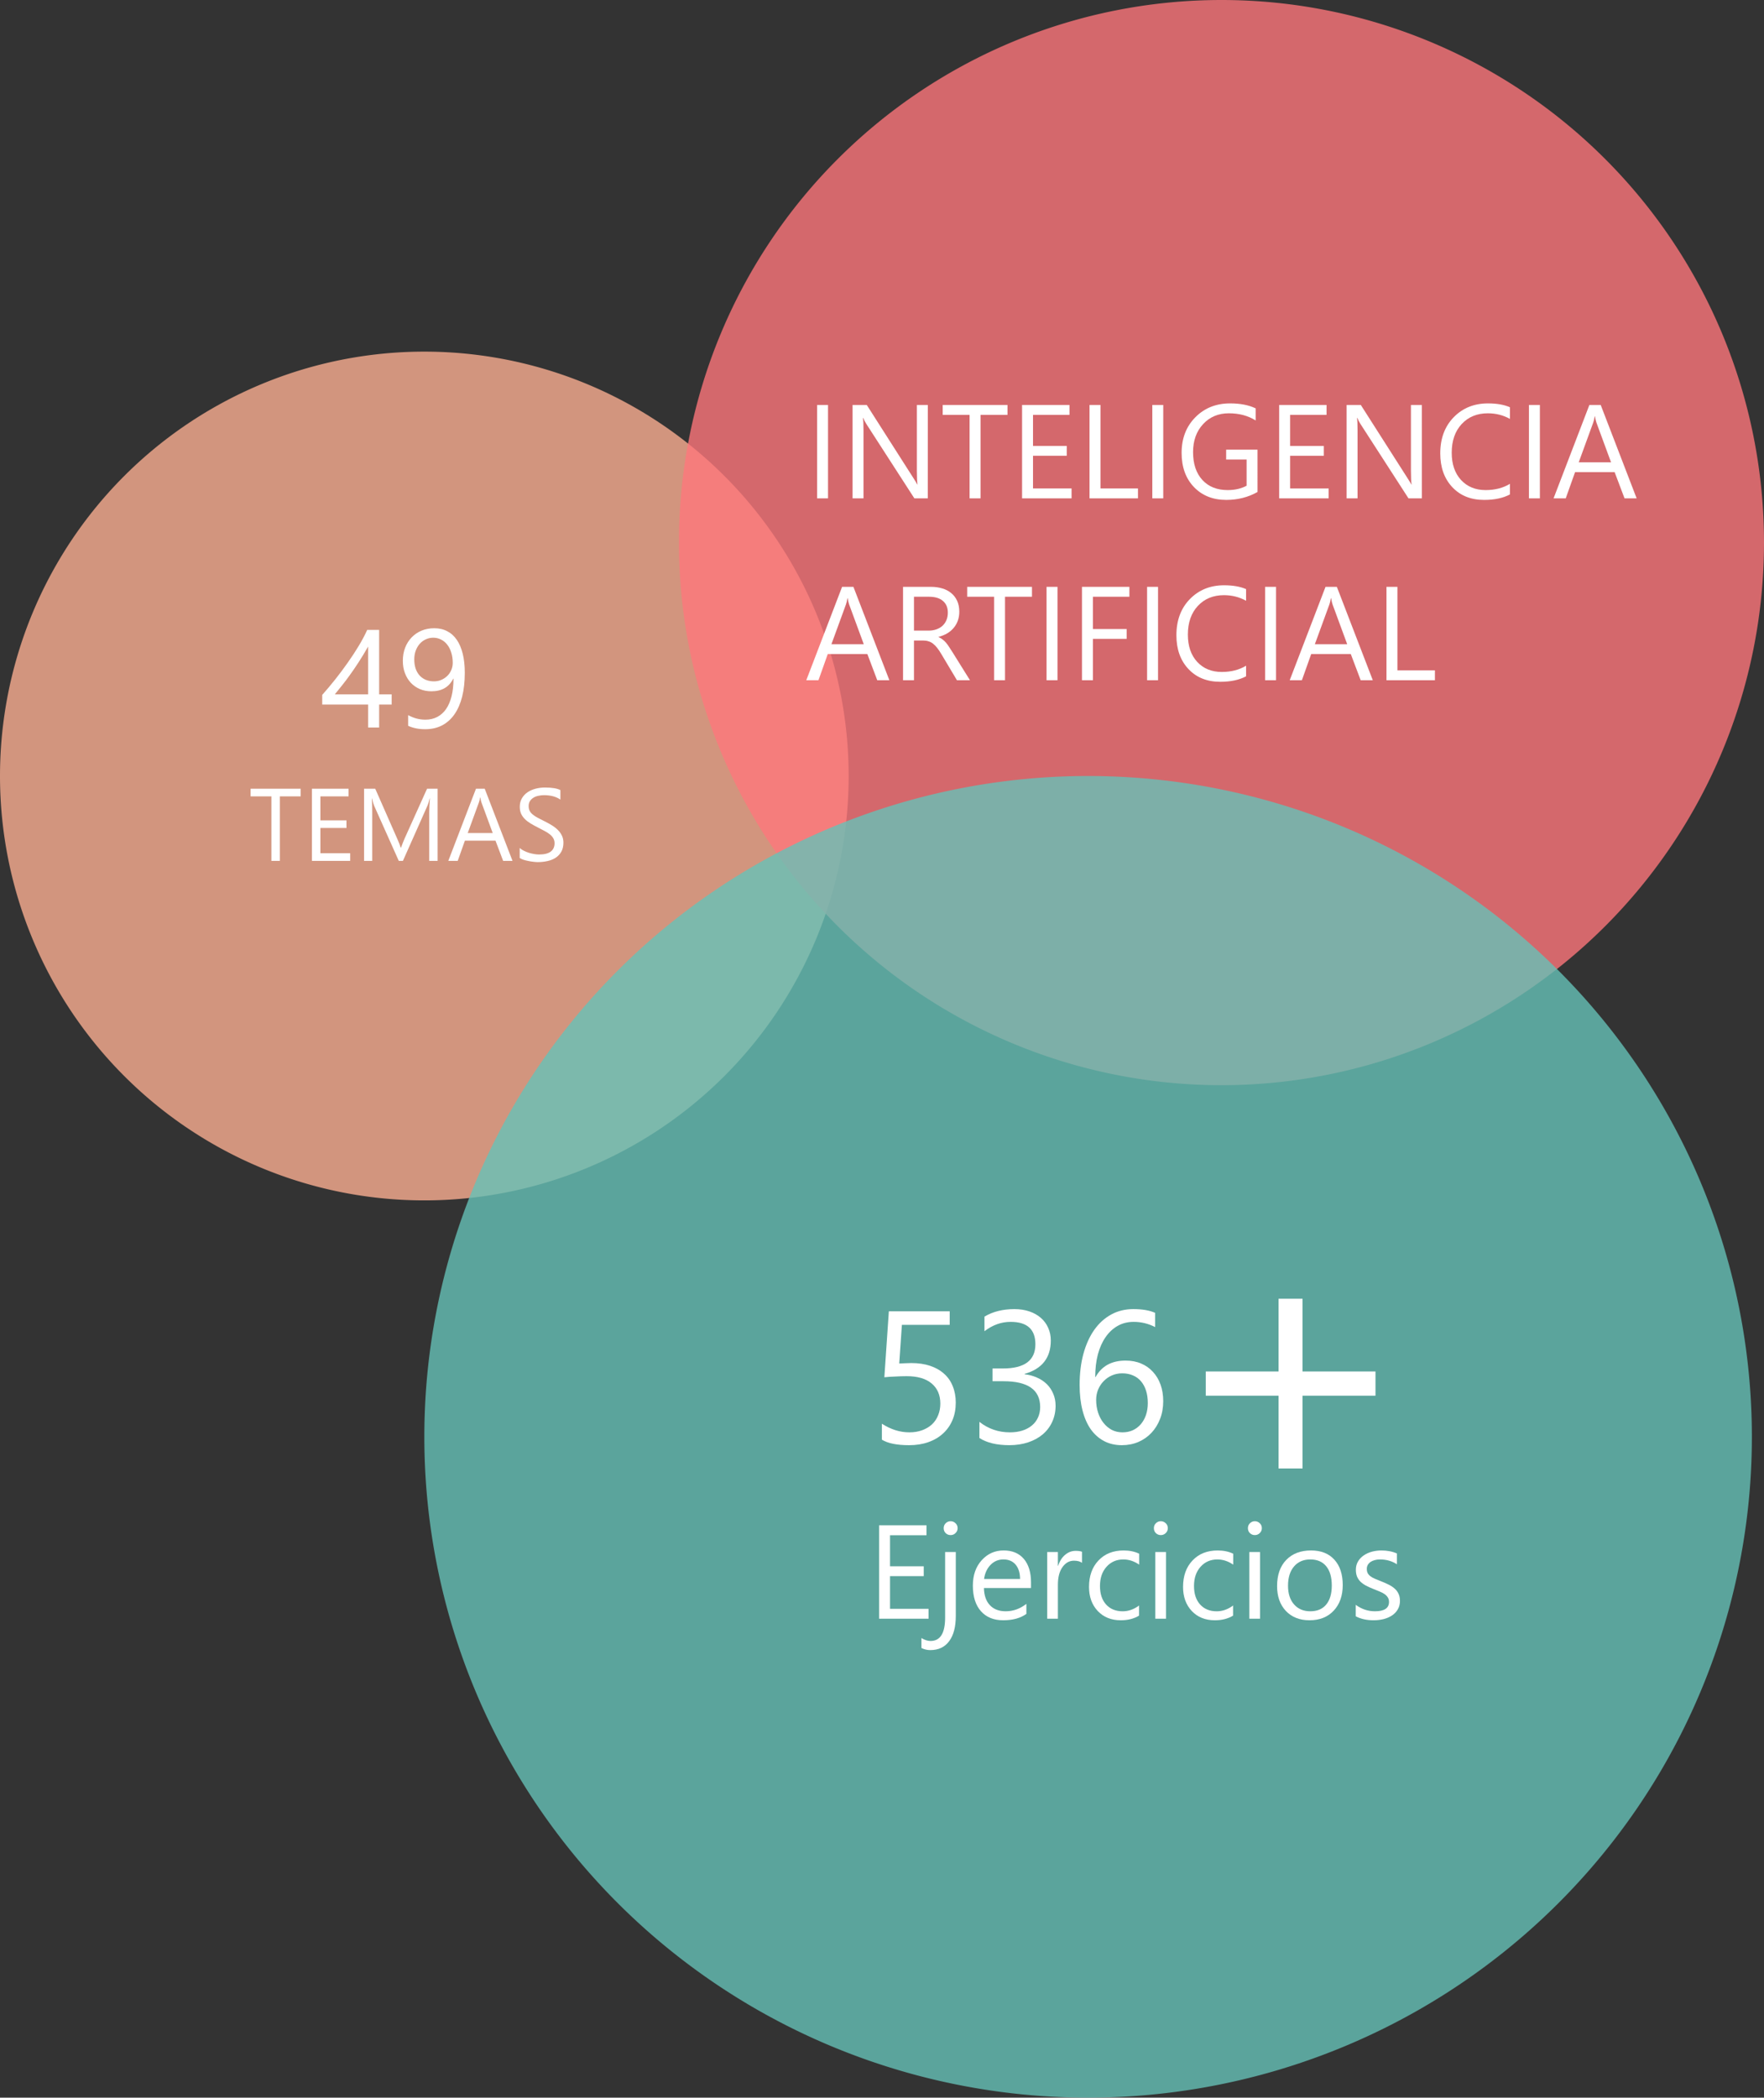<?xml version="1.0" encoding="UTF-8" standalone="no"?>
<svg
   xmlns:dc="http://purl.org/dc/elements/1.1/"
   xmlns:cc="http://creativecommons.org/ns#"
   xmlns:rdf="http://www.w3.org/1999/02/22-rdf-syntax-ns#"
   xmlns:svg="http://www.w3.org/2000/svg"
   xmlns="http://www.w3.org/2000/svg"
   xmlns:sodipodi="http://sodipodi.sourceforge.net/DTD/sodipodi-0.dtd"
   xmlns:inkscape="http://www.inkscape.org/namespaces/inkscape"
   width="291"
   height="346"
   viewBox="0 0 291 346"
   version="1.1"
   id="svg28"
   sodipodi:docname="circles.svg"
   inkscape:version="0.92.4 (5da689c313, 2019-01-14)">
  <rect x="0" y="0" width="291" height="346" fill="#333333" stroke="none"/>
  <defs
     id="defs32" />
  <sodipodi:namedview
     pagecolor="#ffffff"
     bordercolor="#666666"
     borderopacity="1"
     objecttolerance="10"
     gridtolerance="10"
     guidetolerance="10"
     inkscape:pageopacity="0"
     inkscape:pageshadow="2"
     inkscape:window-width="1360"
     inkscape:window-height="705"
     id="namedview30"
     showgrid="false"
     inkscape:zoom="0.96460809"
     inkscape:cx="55.868478"
     inkscape:cy="186.35184"
     inkscape:window-x="1912"
     inkscape:window-y="-8"
     inkscape:window-maximized="1"
     inkscape:current-layer="svg28" />
  <path
     transform="translate(0 58)"
     style="opacity:0.786;fill:#fdb092"
     d="M 140,70 A 70,70 0 0 1 70,140 70,70 0 0 1 0,70 70,70 0 0 1 70,0 70,70 0 0 1 140,70 Z"
     id="Elipse_1045" />
  <path
     transform="translate(112)"
     style="opacity:0.786;fill:#ff777c"
     d="M 179,89.5 A 89.5,89.5 0 0 1 89.5,179 89.5,89.5 0 0 1 0,89.5 89.5,89.5 0 0 1 89.5,0 89.5,89.5 0 0 1 179,89.5 Z"
     id="Elipse_1047" />
  <path
     transform="translate(70 128)"
     style="opacity:0.786;fill:#66c3b8"
     d="M 219,109 A 109.5,109 0 0 1 109.5,218 109.5,109 0 0 1 0,109 109.5,109 0 0 1 109.5,0 109.5,109 0 0 1 219,109 Z"
     id="Elipse_1046" />
  <g
     id="Grupo_1687"
     data-name="Grupo 1687"
     transform="translate(19337,-10954)">
    <g
       aria-label="536"
       transform="translate(-19194,11192)"
       style="font-size:31px;font-family:SegoeUI, 'Segoe UI';fill:#ffffff"
       id="_536_">
      <path
         d="m 14.667,-6.63 q 0,1.589 -0.545,2.876 -0.545,1.287 -1.559,2.21 -0.999,0.923 -2.422,1.423 -1.423,0.5 -3.164,0.5 -3.027,0 -4.496,-0.908 V -3.164 q 2.21,1.423 4.526,1.423 1.181,0 2.119,-0.348 0.954,-0.348 1.62,-0.969 0.666,-0.621 1.014,-1.499 0.363,-0.878 0.363,-1.922 0,-2.119 -1.423,-3.315 -1.423,-1.211 -4.132,-1.211 -0.439,0 -0.923,0.015 -0.484,0.015 -0.969,0.045 -0.484,0.015 -0.954,0.045 -0.454,0.03 -0.833,0.076 l 0.742,-10.883 H 13.668 v 2.24 H 5.782 l -0.439,6.373 q 0.484,-0.03 1.029,-0.045 0.545,-0.03 0.969,-0.03 1.726,0 3.088,0.454 1.362,0.454 2.301,1.302 0.954,0.833 1.438,2.059 0.5,1.211 0.5,2.725 z"
         id="path906"
         inkscape:connector-curvature="0" />
      <path
         d="m 31.136,-6.146 q 0,1.468 -0.56,2.679 -0.545,1.196 -1.559,2.059 -0.999,0.848 -2.407,1.317 -1.408,0.469 -3.103,0.469 -3.103,0 -4.935,-1.181 V -3.466 q 2.195,1.726 5.025,1.726 1.135,0 2.043,-0.288 0.923,-0.288 1.574,-0.833 0.666,-0.545 1.014,-1.317 0.363,-0.772 0.363,-1.741 0,-4.253 -6.055,-4.253 h -1.801 v -2.104 h 1.71 q 5.358,0 5.358,-3.996 0,-3.693 -4.087,-3.693 -2.301,0 -4.314,1.544 v -2.407 q 2.074,-1.241 4.935,-1.241 1.362,0 2.467,0.378 1.105,0.378 1.892,1.06 0.787,0.681 1.211,1.635 0.439,0.954 0.439,2.104 0,4.284 -4.329,5.51 v 0.061 q 1.105,0.121 2.043,0.545 0.938,0.409 1.62,1.075 0.681,0.666 1.06,1.574 0.394,0.893 0.394,1.983 z"
         id="path908"
         inkscape:connector-curvature="0" />
      <path
         d="m 48.892,-6.887 q 0,1.589 -0.515,2.921 -0.515,1.332 -1.423,2.301 -0.908,0.969 -2.165,1.514 -1.256,0.53 -2.725,0.53 -1.635,0 -2.937,-0.681 -1.287,-0.681 -2.195,-1.953 -0.893,-1.287 -1.362,-3.133 -0.469,-1.847 -0.469,-4.163 0,-2.831 0.621,-5.131 0.636,-2.316 1.786,-3.951 1.166,-1.65 2.8,-2.543 1.635,-0.893 3.648,-0.893 2.24,0 3.603,0.621 v 2.346 q -1.68,-0.863 -3.542,-0.863 -1.453,0 -2.619,0.651 -1.166,0.651 -1.998,1.847 -0.833,1.181 -1.287,2.861 -0.439,1.68 -0.439,3.739 h 0.061 q 1.499,-2.709 4.95,-2.709 1.423,0 2.558,0.484 1.15,0.484 1.953,1.377 0.817,0.878 1.256,2.104 0.439,1.226 0.439,2.725 z m -2.543,0.318 q 0,-1.135 -0.288,-2.043 -0.288,-0.908 -0.833,-1.544 -0.53,-0.636 -1.317,-0.969 -0.787,-0.348 -1.786,-0.348 -0.923,0 -1.71,0.348 -0.787,0.348 -1.362,0.954 -0.575,0.59 -0.908,1.393 -0.318,0.787 -0.318,1.68 0,1.12 0.318,2.104 0.318,0.969 0.893,1.695 0.575,0.727 1.362,1.15 0.802,0.409 1.771,0.409 0.938,0 1.71,-0.348 0.772,-0.363 1.317,-0.999 0.545,-0.636 0.848,-1.514 0.303,-0.893 0.303,-1.968 z"
         id="path910"
         inkscape:connector-curvature="0" />
    </g>
    <g
       aria-label="Ejercicios"
       transform="translate(-19194,11221)"
       style="font-size:22px;font-family:SegoeUI, 'Segoe UI';fill:#ffffff"
       id="Ejercicios">
      <path
         d="M 10.184,0 H 2.02 v -15.404 h 7.82 v 1.633 h -6.016 v 5.124 h 5.564 v 1.622 H 3.824 v 5.393 h 6.359 z"
         id="path913"
         inkscape:connector-curvature="0" />
      <path
         d="m 14.674,-0.462 q 0,2.707 -1.096,4.168 -1.085,1.472 -3.115,1.472 -0.752,0 -1.461,-0.344 V 3.19 q 0.795,0.483 1.504,0.483 2.406,0 2.406,-3.846 V -11 h 1.762 z M 13.814,-13.793 q -0.473,0 -0.806,-0.322 -0.333,-0.322 -0.333,-0.816 0,-0.494 0.333,-0.816 0.333,-0.333 0.806,-0.333 0.483,0 0.816,0.333 0.344,0.322 0.344,0.816 0,0.473 -0.344,0.806 -0.333,0.333 -0.816,0.333 z"
         id="path915"
         inkscape:connector-curvature="0" />
      <path
         d="m 27.081,-5.06 h -7.767 q 0.043,1.837 0.988,2.836 0.945,0.999 2.6,0.999 1.858,0 3.416,-1.225 v 1.654 q -1.45,1.053 -3.835,1.053 -2.331,0 -3.663,-1.493 -1.332,-1.504 -1.332,-4.222 0,-2.567 1.45,-4.179 1.461,-1.622 3.62,-1.622 2.159,0 3.341,1.396 1.182,1.396 1.182,3.878 z m -1.805,-1.493 q -0.011,-1.525 -0.741,-2.374 -0.72,-0.849 -2.009,-0.849 -1.246,0 -2.116,0.892 -0.87,0.892 -1.074,2.331 z"
         id="path917"
         inkscape:connector-curvature="0" />
      <path
         d="m 35.492,-9.217 q -0.462,-0.354 -1.332,-0.354 -1.128,0 -1.891,1.063 -0.752,1.063 -0.752,2.9 V 0 h -1.762 v -11 h 1.762 v 2.267 h 0.043 q 0.376,-1.16 1.149,-1.805 0.773,-0.655 1.729,-0.655 0.688,0 1.053,0.15 z"
         id="path919"
         inkscape:connector-curvature="0" />
      <path
         d="m 44.902,-0.505 q -1.268,0.763 -3.008,0.763 -2.353,0 -3.803,-1.525 -1.439,-1.536 -1.439,-3.975 0,-2.718 1.558,-4.361 1.558,-1.654 4.157,-1.654 1.45,0 2.557,0.537 v 1.805 q -1.225,-0.859 -2.621,-0.859 -1.687,0 -2.771,1.214 -1.074,1.203 -1.074,3.169 0,1.934 1.01,3.051 1.021,1.117 2.729,1.117 1.439,0 2.707,-0.956 z"
         id="path921"
         inkscape:connector-curvature="0" />
      <path
         d="m 48.49,-13.793 q -0.473,0 -0.806,-0.322 -0.333,-0.322 -0.333,-0.816 0,-0.494 0.333,-0.816 0.333,-0.333 0.806,-0.333 0.483,0 0.816,0.333 0.344,0.322 0.344,0.816 0,0.473 -0.344,0.806 -0.333,0.333 -0.816,0.333 z M 49.35,0 h -1.762 v -11 h 1.762 z"
         id="path923"
         inkscape:connector-curvature="0" />
      <path
         d="M 60.414,-0.505 Q 59.146,0.258 57.406,0.258 q -2.353,0 -3.803,-1.525 -1.439,-1.536 -1.439,-3.975 0,-2.718 1.558,-4.361 1.558,-1.654 4.157,-1.654 1.45,0 2.557,0.537 v 1.805 q -1.225,-0.859 -2.621,-0.859 -1.687,0 -2.771,1.214 -1.074,1.203 -1.074,3.169 0,1.934 1.01,3.051 1.021,1.117 2.729,1.117 1.439,0 2.707,-0.956 z"
         id="path925"
         inkscape:connector-curvature="0" />
      <path
         d="m 64.002,-13.793 q -0.473,0 -0.806,-0.322 -0.333,-0.322 -0.333,-0.816 0,-0.494 0.333,-0.816 0.333,-0.333 0.806,-0.333 0.483,0 0.816,0.333 0.344,0.322 0.344,0.816 0,0.473 -0.344,0.806 -0.333,0.333 -0.816,0.333 z M 64.861,0 h -1.762 v -11 h 1.762 z"
         id="path927"
         inkscape:connector-curvature="0" />
      <path
         d="m 73.025,0.258 q -2.438,0 -3.899,-1.536 -1.45,-1.547 -1.45,-4.093 0,-2.771 1.515,-4.329 1.515,-1.558 4.093,-1.558 2.46,0 3.835,1.515 1.386,1.515 1.386,4.2 0,2.632 -1.493,4.222 -1.482,1.579 -3.985,1.579 z m 0.129,-10.033 q -1.697,0 -2.686,1.16 -0.988,1.149 -0.988,3.18 0,1.955 0.999,3.083 0.999,1.128 2.675,1.128 1.708,0 2.621,-1.106 0.924,-1.106 0.924,-3.147 0,-2.062 -0.924,-3.18 -0.913,-1.117 -2.621,-1.117 z"
         id="path929"
         inkscape:connector-curvature="0" />
      <path
         d="M 80.652,-0.397 V -2.288 q 1.439,1.063 3.169,1.063 2.32,0 2.32,-1.547 0,-0.44 -0.204,-0.741 -0.193,-0.312 -0.537,-0.548 -0.333,-0.236 -0.795,-0.419 -0.451,-0.193 -0.978,-0.397 -0.73,-0.29 -1.289,-0.58 -0.548,-0.301 -0.924,-0.666 -0.365,-0.376 -0.559,-0.849 -0.183,-0.473 -0.183,-1.106 0,-0.773 0.354,-1.364 0.354,-0.602 0.945,-0.999 0.591,-0.408 1.343,-0.612 0.763,-0.204 1.568,-0.204 1.429,0 2.557,0.494 v 1.783 q -1.214,-0.795 -2.793,-0.795 -0.494,0 -0.892,0.118 -0.397,0.107 -0.688,0.312 -0.279,0.204 -0.44,0.494 -0.15,0.279 -0.15,0.623 0,0.43 0.15,0.72 0.161,0.29 0.462,0.516 0.301,0.226 0.73,0.408 0.43,0.183 0.978,0.397 0.73,0.279 1.311,0.58 0.58,0.29 0.988,0.666 0.408,0.365 0.623,0.849 0.226,0.483 0.226,1.149 0,0.816 -0.365,1.418 -0.354,0.602 -0.956,0.999 -0.602,0.397 -1.386,0.591 -0.784,0.193 -1.644,0.193 -1.697,0 -2.943,-0.655 z"
         id="path931"
         inkscape:connector-curvature="0" />
    </g>
    <g
       aria-label="+"
       transform="translate(-19145,11200)"
       style="font-size:61px;font-family:SegoeUI, 'Segoe UI';fill:#ffffff"
       id="_">
      <path
         d="M 34.908,-15.786 H 22.875 V -3.783 H 18.914 V -15.786 H 6.91 v -3.991 H 18.914 V -31.781 H 22.875 v 12.003 h 12.033 z"
         id="path934"
         inkscape:connector-curvature="0" />
    </g>
  </g>
  <g
     id="Grupo_1688"
     data-name="Grupo 1688"
     transform="translate(19235,-11065)">
    <g
       aria-label="49"
       transform="translate(-19182,11185)"
       style="font-size:23px;font-family:SegoeUI, 'Segoe UI';fill:#ffffff"
       id="_49">
      <path
         d="M 9.546,-16.104 V -5.469 H 11.612 V -3.785 H 9.546 V 0 H 7.727 V -3.785 H 0.157 v -1.595 q 1.056,-1.19 2.134,-2.538 1.078,-1.359 2.055,-2.751 0.988,-1.393 1.819,-2.774 0.842,-1.393 1.415,-2.662 z M 2.235,-5.469 h 5.492 v -7.884 q -0.842,1.471 -1.595,2.628 -0.752,1.157 -1.438,2.1 -0.674,0.943 -1.292,1.707 -0.618,0.764 -1.168,1.449 z"
         id="path890"
         inkscape:connector-curvature="0" />
      <path
         d="m 23.674,-9.018 q 0,2.212 -0.438,3.942 -0.438,1.718 -1.28,2.92 -0.842,1.19 -2.055,1.819 -1.213,0.618 -2.763,0.618 -1.595,0 -2.808,-0.562 V -2.044 q 1.336,0.752 2.853,0.752 1.089,0 1.943,-0.449 0.865,-0.449 1.46,-1.303 0.595,-0.865 0.91,-2.123 0.314,-1.258 0.314,-2.886 h -0.045 q -1.033,2.078 -3.594,2.078 -1.033,0 -1.898,-0.359 -0.865,-0.371 -1.494,-1.033 -0.629,-0.674 -0.977,-1.595 -0.348,-0.921 -0.348,-2.033 0,-1.19 0.382,-2.179 0.393,-0.988 1.078,-1.696 0.696,-0.719 1.64,-1.112 0.955,-0.393 2.078,-0.393 1.213,0 2.145,0.494 0.943,0.483 1.583,1.426 0.64,0.932 0.977,2.302 0.337,1.37 0.337,3.133 z m -1.988,-1.651 q 0,-0.932 -0.247,-1.696 -0.236,-0.764 -0.663,-1.303 -0.427,-0.55 -1.022,-0.842 -0.584,-0.303 -1.28,-0.303 -0.663,0 -1.235,0.27 -0.573,0.258 -1,0.741 -0.416,0.472 -0.663,1.134 -0.236,0.651 -0.236,1.426 0,0.854 0.225,1.527 0.236,0.674 0.663,1.146 0.427,0.46 1.022,0.708 0.606,0.247 1.336,0.247 0.64,0 1.202,-0.236 0.573,-0.247 0.988,-0.651 0.427,-0.416 0.663,-0.966 0.247,-0.562 0.247,-1.202 z"
         id="path892"
         inkscape:connector-curvature="0" />
    </g>
    <g
       aria-label="TEMAS"
       transform="translate(-19194,11207)"
       style="font-size:17px;font-family:SegoeUI, 'Segoe UI';fill:#ffffff"
       id="TEMAS">
      <path
         d="M 8.6,-10.642 H 5.163 V 0 H 3.769 V -10.642 H 0.34 V -11.903 H 8.6 Z"
         id="path895"
         inkscape:connector-curvature="0" />
      <path
         d="m 16.768,0 h -6.309 v -11.903 h 6.043 v 1.262 h -4.648 v 3.959 h 4.3 v 1.253 h -4.3 v 4.167 h 4.914 z"
         id="path897"
         inkscape:connector-curvature="0" />
      <path
         d="m 31.194,0 h -1.386 v -7.985 q 0,-0.946 0.116,-2.316 h -0.033 q -0.199,0.805 -0.357,1.154 L 25.467,0 H 24.786 L 20.727,-9.081 Q 20.553,-9.479 20.37,-10.301 h -0.033 q 0.066,0.714 0.066,2.333 V 0 h -1.345 v -11.903 h 1.843 l 3.652,8.301 q 0.423,0.955 0.548,1.428 h 0.05 q 0.357,-0.979 0.573,-1.461 l 3.727,-8.268 h 1.743 z"
         id="path899"
         inkscape:connector-curvature="0" />
      <path
         d="M 43.546,0 H 42.002 L 40.74,-3.337 H 35.693 L 34.506,0 h -1.552 l 4.565,-11.903 h 1.444 z m -3.262,-4.59 -1.868,-5.072 q -0.091,-0.249 -0.183,-0.797 h -0.033 q -0.083,0.506 -0.191,0.797 l -1.851,5.072 z"
         id="path901"
         inkscape:connector-curvature="0" />
      <path
         d="M 44.733,-0.481 V -2.125 q 0.282,0.249 0.672,0.448 0.398,0.199 0.83,0.34 0.44,0.133 0.88,0.208 0.44,0.075 0.813,0.075 1.287,0 1.917,-0.473 0.639,-0.481 0.639,-1.378 0,-0.481 -0.216,-0.838 -0.208,-0.357 -0.581,-0.647 -0.374,-0.299 -0.888,-0.564 -0.506,-0.274 -1.096,-0.573 -0.623,-0.315 -1.162,-0.639 -0.54,-0.324 -0.938,-0.714 -0.398,-0.39 -0.631,-0.88 -0.224,-0.498 -0.224,-1.162 0,-0.813 0.357,-1.411 0.357,-0.606 0.938,-0.996 0.581,-0.39 1.32,-0.581 0.747,-0.191 1.519,-0.191 1.76,0 2.565,0.423 v 1.569 q -1.054,-0.73 -2.706,-0.73 -0.457,0 -0.913,0.1 -0.457,0.091 -0.813,0.307 -0.357,0.216 -0.581,0.556 -0.224,0.34 -0.224,0.83 0,0.457 0.166,0.789 0.174,0.332 0.506,0.606 0.332,0.274 0.805,0.531 0.481,0.257 1.104,0.564 0.639,0.315 1.212,0.664 0.573,0.349 1.004,0.772 0.432,0.423 0.681,0.938 0.257,0.515 0.257,1.179 0,0.88 -0.349,1.494 -0.34,0.606 -0.93,0.988 -0.581,0.382 -1.345,0.548 -0.764,0.174 -1.61,0.174 -0.282,0 -0.697,-0.05 -0.415,-0.042 -0.847,-0.133 -0.432,-0.083 -0.822,-0.208 -0.382,-0.133 -0.614,-0.291 z"
         id="path903"
         inkscape:connector-curvature="0" />
    </g>
  </g>
  <g
     id="Grupo_1689"
     data-name="Grupo 1689"
     transform="translate(19414.082,-11113.688)">
    <g
       aria-label="INTELIGENCIAARTIFICIAL"
       style="font-size:22px;font-family:SegoeUI, 'Segoe UI';text-align:start;text-anchor:start;fill:#ffffff"
       id="INTELIGENCIA_ARTIFICIAL">
      <path
         d="m -19277.486,11195.89 h -1.805 v -15.405 h 1.805 z"
         style="text-align:start;text-anchor:start"
         id="path845"
         inkscape:connector-curvature="0" />
      <path
         d="m -19261.029,11195.89 h -2.213 l -7.928,-12.279 q -0.301,-0.462 -0.494,-0.966 h -0.06 q 0.09,0.494 0.09,2.116 v 11.129 h -1.804 v -15.405 h 2.342 l 7.712,12.085 q 0.484,0.752 0.623,1.032 h 0.04 q -0.107,-0.666 -0.107,-2.267 v -10.85 h 1.805 z"
         style="text-align:start;text-anchor:start"
         id="path847"
         inkscape:connector-curvature="0" />
      <path
         d="m -19247.881,11182.118 h -4.447 v 13.772 h -1.805 v -13.772 h -4.436 v -1.633 h 10.688 z"
         style="text-align:start;text-anchor:start"
         id="path849"
         inkscape:connector-curvature="0" />
      <path
         d="m -19237.311,11195.89 h -8.164 v -15.405 h 7.821 v 1.633 h -6.016 v 5.124 h 5.565 v 1.622 h -5.565 v 5.393 h 6.359 z"
         style="text-align:start;text-anchor:start"
         id="path851"
         inkscape:connector-curvature="0" />
      <path
         d="m -19226.354,11195.89 h -7.992 v -15.405 h 1.805 v 13.772 h 6.187 z"
         style="text-align:start;text-anchor:start"
         id="path853"
         inkscape:connector-curvature="0" />
      <path
         d="m -19222.186,11195.89 h -1.804 v -15.405 h 1.804 z"
         style="text-align:start;text-anchor:start"
         id="path855"
         inkscape:connector-curvature="0" />
      <path
         d="m -19206.631,11194.837 q -2.32,1.31 -5.156,1.31 -3.298,0 -5.339,-2.126 -2.03,-2.127 -2.03,-5.629 0,-3.578 2.256,-5.866 2.266,-2.298 5.736,-2.298 2.514,0 4.222,0.816 v 1.998 q -1.87,-1.182 -4.426,-1.182 -2.589,0 -4.243,1.784 -1.655,1.783 -1.655,4.619 0,2.922 1.537,4.597 1.536,1.665 4.167,1.665 1.805,0 3.126,-0.719 v -4.319 h -3.373 v -1.633 h 5.178 z"
         style="text-align:start;text-anchor:start"
         id="path857"
         inkscape:connector-curvature="0" />
      <path
         d="m -19194.9,11195.89 h -8.164 v -15.405 h 7.82 v 1.633 h -6.016 v 5.124 h 5.565 v 1.622 h -5.565 v 5.393 h 6.36 z"
         style="text-align:start;text-anchor:start"
         id="path859"
         inkscape:connector-curvature="0" />
      <path
         d="m -19179.518,11195.89 h -2.212 l -7.928,-12.279 q -0.301,-0.462 -0.494,-0.966 h -0.07 q 0.09,0.494 0.09,2.116 v 11.129 h -1.805 v -15.405 h 2.342 l 7.713,12.085 q 0.484,0.752 0.623,1.032 h 0.04 q -0.107,-0.666 -0.107,-2.267 v -10.85 h 1.804 z"
         style="text-align:start;text-anchor:start"
         id="path861"
         inkscape:connector-curvature="0" />
      <path
         d="m -19164.994,11195.245 q -1.708,0.902 -4.254,0.902 -3.287,0 -5.264,-2.116 -1.976,-2.116 -1.976,-5.553 0,-3.696 2.223,-5.973 2.224,-2.277 5.64,-2.277 2.191,0 3.631,0.633 v 1.923 q -1.654,-0.924 -3.652,-0.924 -2.654,0 -4.308,1.773 -1.644,1.772 -1.644,4.737 0,2.815 1.536,4.49 1.547,1.665 4.05,1.665 2.321,0 4.018,-1.031 z"
         style="text-align:start;text-anchor:start"
         id="path863"
         inkscape:connector-curvature="0" />
      <path
         d="m -19160.053,11195.89 h -1.804 v -15.405 h 1.804 z"
         style="text-align:start;text-anchor:start"
         id="path865"
         inkscape:connector-curvature="0" />
      <path
         d="m -19144.09,11195.89 h -1.998 l -1.633,-4.319 h -6.531 l -1.536,4.319 h -2.009 l 5.908,-15.405 h 1.869 z m -4.222,-5.941 -2.417,-6.563 q -0.118,-0.323 -0.236,-1.032 h -0.04 q -0.107,0.656 -0.247,1.032 l -2.395,6.563 z"
         style="text-align:start;text-anchor:start"
         id="path867"
         inkscape:connector-curvature="0" />
      <path
         d="m -19267.367,11225.89 h -1.998 l -1.633,-4.319 h -6.531 l -1.536,4.319 h -2.009 l 5.908,-15.405 h 1.869 z m -4.222,-5.941 -2.417,-6.563 q -0.118,-0.323 -0.236,-1.032 h -0.04 q -0.108,0.656 -0.247,1.032 l -2.396,6.563 z"
         style="text-align:start;text-anchor:start"
         id="path869"
         inkscape:connector-curvature="0" />
      <path
         d="m -19254.068,11225.89 h -2.149 l -2.578,-4.319 q -0.354,-0.601 -0.687,-1.02 -0.333,-0.43 -0.688,-0.698 -0.344,-0.269 -0.752,-0.387 -0.397,-0.129 -0.902,-0.129 h -1.483 v 6.553 h -1.804 v -15.405 h 4.597 q 1.01,0 1.859,0.258 0.859,0.247 1.482,0.763 0.634,0.515 0.988,1.289 0.355,0.763 0.355,1.794 0,0.806 -0.247,1.482 -0.236,0.666 -0.688,1.193 -0.44,0.526 -1.074,0.902 -0.623,0.365 -1.407,0.569 v 0.04 q 0.387,0.172 0.666,0.398 0.29,0.215 0.548,0.515 0.258,0.301 0.505,0.688 0.257,0.376 0.569,0.881 z m -9.239,-13.772 v 5.586 h 2.45 q 0.676,0 1.246,-0.204 0.58,-0.204 0.999,-0.58 0.419,-0.387 0.655,-0.935 0.236,-0.558 0.236,-1.246 0,-1.235 -0.805,-1.923 -0.795,-0.698 -2.31,-0.698 z"
         style="text-align:start;text-anchor:start"
         id="path871"
         inkscape:connector-curvature="0" />
      <path
         d="m -19243.842,11212.118 h -4.447 v 13.772 h -1.805 v -13.772 h -4.436 v -1.633 h 10.688 z"
         style="text-align:start;text-anchor:start"
         id="path873"
         inkscape:connector-curvature="0" />
      <path
         d="m -19239.631,11225.89 h -1.805 v -15.405 h 1.805 z"
         style="text-align:start;text-anchor:start"
         id="path875"
         inkscape:connector-curvature="0" />
      <path
         d="m -19227.771,11212.118 h -6.016 v 5.328 h 5.564 v 1.622 h -5.564 v 6.822 h -1.805 v -15.405 h 7.821 z"
         style="text-align:start;text-anchor:start"
         id="path877"
         inkscape:connector-curvature="0" />
      <path
         d="m -19223.045,11225.89 h -1.805 v -15.405 h 1.805 z"
         style="text-align:start;text-anchor:start"
         id="path879"
         inkscape:connector-curvature="0" />
      <path
         d="m -19208.521,11225.245 q -1.708,0.902 -4.254,0.902 -3.287,0 -5.264,-2.116 -1.977,-2.116 -1.977,-5.553 0,-3.696 2.224,-5.973 2.224,-2.277 5.64,-2.277 2.191,0 3.631,0.633 v 1.923 q -1.655,-0.924 -3.653,-0.924 -2.653,0 -4.307,1.773 -1.644,1.772 -1.644,4.737 0,2.815 1.536,4.49 1.547,1.665 4.05,1.665 2.32,0 4.018,-1.031 z"
         style="text-align:start;text-anchor:start"
         id="path881"
         inkscape:connector-curvature="0" />
      <path
         d="m -19203.58,11225.89 h -1.805 v -15.405 h 1.805 z"
         style="text-align:start;text-anchor:start"
         id="path883"
         inkscape:connector-curvature="0" />
      <path
         d="m -19187.617,11225.89 h -1.998 l -1.633,-4.319 h -6.531 l -1.536,4.319 h -2.009 l 5.908,-15.405 h 1.869 z m -4.222,-5.941 -2.417,-6.563 q -0.118,-0.323 -0.236,-1.032 h -0.04 q -0.108,0.656 -0.247,1.032 l -2.396,6.563 z"
         style="text-align:start;text-anchor:start"
         id="path885"
         inkscape:connector-curvature="0" />
      <path
         d="m -19177.369,11225.89 h -7.992 v -15.405 h 1.804 v 13.772 h 6.188 z"
         style="text-align:start;text-anchor:start"
         id="path887"
         inkscape:connector-curvature="0" />
    </g>
  </g>
</svg>
